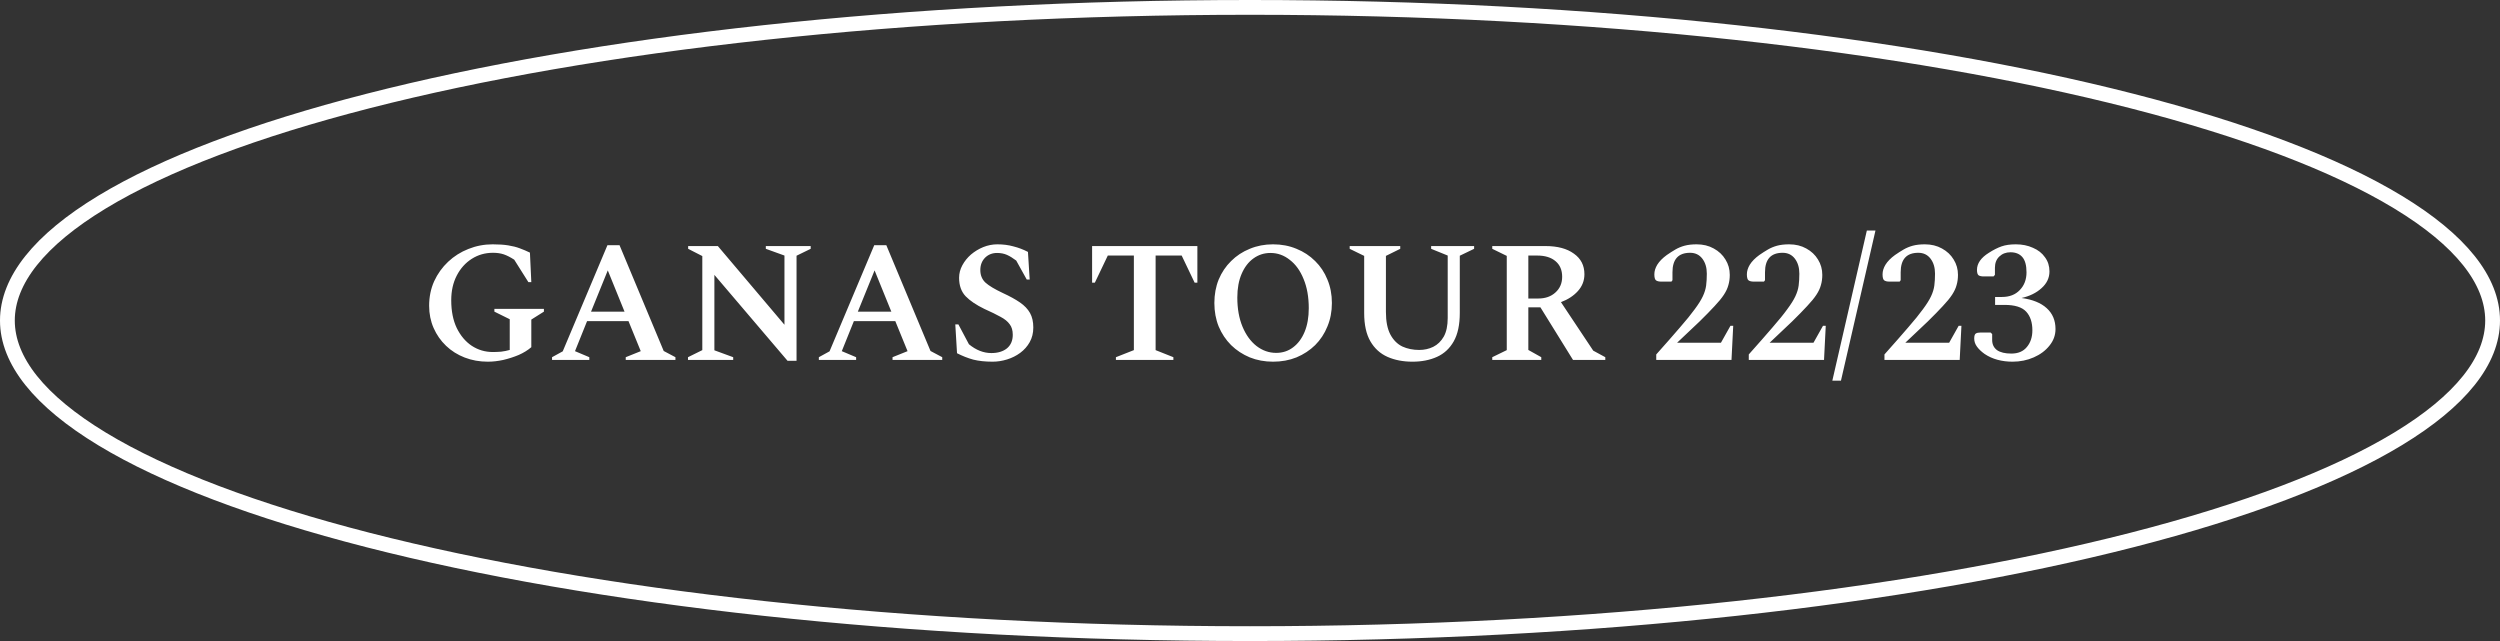 <svg width="507" height="130" viewBox="0 0 507 130" fill="none" xmlns="http://www.w3.org/2000/svg">
<rect x="0" y="0" width="507" height="130" fill="#333333" stroke="none"/>
<path d="M505.5 65C505.5 73.135 499.039 81.296 486.301 89.018C473.653 96.686 455.251 103.644 432.379 109.509C386.658 121.232 323.414 128.5 253.5 128.5C183.586 128.5 120.342 121.232 74.621 109.509C51.749 103.644 33.347 96.686 20.699 89.018C7.961 81.296 1.5 73.135 1.5 65C1.5 56.864 7.961 48.704 20.699 40.982C33.347 33.314 51.749 26.356 74.621 20.491C120.342 8.768 183.586 1.5 253.5 1.5C323.414 1.5 386.658 8.768 432.379 20.491C455.251 26.356 473.653 33.314 486.301 40.982C499.039 48.704 505.5 56.864 505.5 65Z" stroke="white" stroke-width="3"/>
<path d="M98.93 73.35C97.25 73.35 95.687 73.07 94.24 72.51C92.793 71.95 91.533 71.157 90.46 70.13C89.387 69.103 88.547 67.902 87.94 66.525C87.333 65.148 87.03 63.643 87.03 62.01C87.03 60.213 87.368 58.557 88.045 57.04C88.745 55.523 89.69 54.205 90.88 53.085C92.07 51.965 93.435 51.102 94.975 50.495C96.538 49.865 98.183 49.55 99.91 49.55C101.147 49.55 102.197 49.62 103.06 49.76C103.947 49.9 104.728 50.098 105.405 50.355C106.105 50.612 106.793 50.903 107.47 51.23L107.75 57.215H107.155L104.285 52.665C103.492 52.152 102.78 51.79 102.15 51.58C101.52 51.37 100.797 51.265 99.98 51.265C98.393 51.265 96.958 51.673 95.675 52.49C94.392 53.307 93.377 54.438 92.63 55.885C91.883 57.332 91.51 59 91.51 60.89C91.51 63.083 91.883 64.962 92.63 66.525C93.4 68.088 94.415 69.29 95.675 70.13C96.958 70.97 98.382 71.39 99.945 71.39C100.482 71.39 101.042 71.367 101.625 71.32C102.208 71.25 102.792 71.133 103.375 70.97V64.74L100.26 63.2V62.64H110.305V63.2L107.75 64.81V70.41C107.05 71.017 106.198 71.542 105.195 71.985C104.192 72.405 103.142 72.743 102.045 73C100.972 73.233 99.933 73.35 98.93 73.35ZM111.954 73V72.44L114.124 71.25L123.189 49.725H125.639L134.599 71.18L136.979 72.44V73H126.899V72.44L129.944 71.215L127.459 65.125H119.059L116.609 71.215L119.514 72.44V73H111.954ZM119.864 63.2H126.654L123.259 54.835L119.864 63.2ZM139.523 73V72.44L142.428 71.005V51.93L139.558 50.46V49.9H145.578L159.088 65.86V51.825L155.308 50.46V49.9H164.408V50.46L161.538 51.86V73.175H159.718L144.878 55.745V71.04L148.693 72.44V73H139.523ZM166.061 73V72.44L168.231 71.25L177.296 49.725H179.746L188.706 71.18L191.086 72.44V73H181.006V72.44L184.051 71.215L181.566 65.125H173.166L170.716 71.215L173.621 72.44V73H166.061ZM173.971 63.2H180.761L177.366 54.835L173.971 63.2ZM201.294 73.35C199.801 73.35 198.494 73.21 197.374 72.93C196.277 72.627 195.181 72.195 194.084 71.635L193.734 65.79H194.364L196.499 69.815C197.946 71.005 199.462 71.6 201.049 71.6C202.356 71.6 203.406 71.285 204.199 70.655C204.992 70.002 205.389 69.08 205.389 67.89C205.389 67.003 205.179 66.292 204.759 65.755C204.362 65.195 203.744 64.693 202.904 64.25C202.064 63.783 200.967 63.247 199.614 62.64C197.981 61.847 196.721 60.995 195.834 60.085C194.947 59.152 194.504 57.903 194.504 56.34C194.504 55.453 194.726 54.602 195.169 53.785C195.612 52.968 196.196 52.245 196.919 51.615C197.666 50.985 198.494 50.483 199.404 50.11C200.337 49.737 201.294 49.55 202.274 49.55C203.441 49.55 204.526 49.69 205.529 49.97C206.556 50.227 207.536 50.6 208.469 51.09L208.819 56.69H208.224L206.089 52.84C205.412 52.327 204.782 51.942 204.199 51.685C203.616 51.428 202.951 51.3 202.204 51.3C201.224 51.3 200.407 51.627 199.754 52.28C199.124 52.933 198.809 53.762 198.809 54.765C198.809 55.815 199.159 56.667 199.859 57.32C200.559 57.95 201.726 58.65 203.359 59.42C204.782 60.073 205.949 60.715 206.859 61.345C207.769 61.975 208.446 62.687 208.889 63.48C209.332 64.273 209.554 65.253 209.554 66.42C209.554 67.54 209.309 68.532 208.819 69.395C208.352 70.235 207.711 70.958 206.894 71.565C206.101 72.148 205.214 72.592 204.234 72.895C203.254 73.198 202.274 73.35 201.294 73.35ZM226.308 73V72.44L229.948 71.005V51.825H224.663L222.038 57.32H221.478V49.9H242.828V57.32H242.268L239.643 51.825H234.358V71.005L237.963 72.44V73H226.308ZM258.173 73.35C256.47 73.35 254.895 73.058 253.448 72.475C252.001 71.868 250.741 71.04 249.668 69.99C248.595 68.917 247.755 67.657 247.148 66.21C246.565 64.763 246.273 63.177 246.273 61.45C246.273 59.723 246.565 58.137 247.148 56.69C247.755 55.243 248.595 53.995 249.668 52.945C250.741 51.872 252.001 51.043 253.448 50.46C254.895 49.853 256.47 49.55 258.173 49.55C259.9 49.55 261.486 49.853 262.933 50.46C264.38 51.043 265.64 51.872 266.713 52.945C267.786 53.995 268.615 55.243 269.198 56.69C269.805 58.137 270.108 59.723 270.108 61.45C270.108 63.177 269.805 64.763 269.198 66.21C268.615 67.657 267.786 68.917 266.713 69.99C265.64 71.04 264.38 71.868 262.933 72.475C261.486 73.058 259.9 73.35 258.173 73.35ZM258.803 71.565C260.11 71.565 261.253 71.192 262.233 70.445C263.236 69.698 264.018 68.648 264.578 67.295C265.138 65.942 265.418 64.343 265.418 62.5C265.418 60.237 265.068 58.265 264.368 56.585C263.691 54.905 262.758 53.61 261.568 52.7C260.401 51.767 259.095 51.3 257.648 51.3C256.365 51.3 255.21 51.673 254.183 52.42C253.18 53.143 252.386 54.182 251.803 55.535C251.22 56.888 250.928 58.487 250.928 60.33C250.928 62.593 251.278 64.565 251.978 66.245C252.678 67.925 253.623 69.232 254.813 70.165C256.026 71.098 257.356 71.565 258.803 71.565ZM286.455 73.35C284.541 73.35 282.85 73.023 281.38 72.37C279.91 71.717 278.755 70.667 277.915 69.22C277.075 67.773 276.655 65.86 276.655 63.48V51.895L273.715 50.46V49.9H283.97V50.46L281.065 51.895V63.27C281.065 65.183 281.368 66.712 281.975 67.855C282.581 68.975 283.386 69.78 284.39 70.27C285.416 70.737 286.56 70.97 287.82 70.97C288.846 70.97 289.791 70.76 290.655 70.34C291.541 69.897 292.253 69.208 292.79 68.275C293.326 67.318 293.595 66.058 293.595 64.495V51.825L290.235 50.46V49.9H298.95V50.46L296.045 51.86V63.48C296.045 65.86 295.636 67.773 294.82 69.22C294.003 70.667 292.871 71.717 291.425 72.37C289.978 73.023 288.321 73.35 286.455 73.35ZM302.631 73V72.44L305.571 71.005V51.895L302.631 50.46V49.9H313.411C315.861 49.9 317.786 50.413 319.186 51.44C320.609 52.443 321.321 53.832 321.321 55.605C321.321 56.912 320.877 58.055 319.991 59.035C319.127 59.992 317.984 60.738 316.561 61.275L323.106 71.11L325.556 72.44V73H319.011L312.396 62.325H309.946V70.97L312.571 72.44V73H302.631ZM311.731 51.825H309.946V60.54H311.941C313.387 60.54 314.554 60.132 315.441 59.315C316.351 58.498 316.806 57.437 316.806 56.13C316.806 54.777 316.362 53.727 315.476 52.98C314.589 52.21 313.341 51.825 311.731 51.825ZM335.887 73V71.88C337.824 69.71 339.422 67.89 340.682 66.42C341.966 64.95 342.969 63.713 343.692 62.71C344.439 61.707 344.987 60.832 345.337 60.085C345.687 59.338 345.909 58.615 346.002 57.915C346.096 57.192 346.142 56.387 346.142 55.5C346.142 54.263 345.839 53.248 345.232 52.455C344.626 51.662 343.797 51.265 342.747 51.265C340.367 51.265 339.177 52.583 339.177 55.22V56.83L338.967 57.11H336.902C336.436 57.11 336.086 57.028 335.852 56.865C335.619 56.702 335.502 56.293 335.502 55.64C335.502 54.987 335.701 54.333 336.097 53.68C336.517 53.003 337.159 52.35 338.022 51.72C338.629 51.3 339.212 50.927 339.772 50.6C340.332 50.273 340.951 50.017 341.627 49.83C342.327 49.643 343.144 49.55 344.077 49.55C345.384 49.55 346.539 49.83 347.542 50.39C348.569 50.95 349.362 51.697 349.922 52.63C350.506 53.563 350.797 54.602 350.797 55.745C350.797 56.492 350.704 57.18 350.517 57.81C350.354 58.44 350.051 59.093 349.607 59.77C349.164 60.447 348.534 61.217 347.717 62.08C346.924 62.943 345.909 63.982 344.672 65.195C343.436 66.385 341.919 67.82 340.122 69.5H349.012L350.937 66.07H351.497L351.147 73H335.887ZM354.652 73V71.88C356.589 69.71 358.187 67.89 359.447 66.42C360.73 64.95 361.734 63.713 362.457 62.71C363.204 61.707 363.752 60.832 364.102 60.085C364.452 59.338 364.674 58.615 364.767 57.915C364.86 57.192 364.907 56.387 364.907 55.5C364.907 54.263 364.604 53.248 363.997 52.455C363.39 51.662 362.562 51.265 361.512 51.265C359.132 51.265 357.942 52.583 357.942 55.22V56.83L357.732 57.11H355.667C355.2 57.11 354.85 57.028 354.617 56.865C354.384 56.702 354.267 56.293 354.267 55.64C354.267 54.987 354.465 54.333 354.862 53.68C355.282 53.003 355.924 52.35 356.787 51.72C357.394 51.3 357.977 50.927 358.537 50.6C359.097 50.273 359.715 50.017 360.392 49.83C361.092 49.643 361.909 49.55 362.842 49.55C364.149 49.55 365.304 49.83 366.307 50.39C367.334 50.95 368.127 51.697 368.687 52.63C369.27 53.563 369.562 54.602 369.562 55.745C369.562 56.492 369.469 57.18 369.282 57.81C369.119 58.44 368.815 59.093 368.372 59.77C367.929 60.447 367.299 61.217 366.482 62.08C365.689 62.943 364.674 63.982 363.437 65.195C362.2 66.385 360.684 67.82 358.887 69.5H367.777L369.702 66.07H370.262L369.912 73H354.652ZM371.597 77.2L378.597 46.75H380.347L373.347 77.2H371.597ZM382.167 73V71.88C384.103 69.71 385.702 67.89 386.962 66.42C388.245 64.95 389.248 63.713 389.972 62.71C390.718 61.707 391.267 60.832 391.617 60.085C391.967 59.338 392.188 58.615 392.282 57.915C392.375 57.192 392.422 56.387 392.422 55.5C392.422 54.263 392.118 53.248 391.512 52.455C390.905 51.662 390.077 51.265 389.027 51.265C386.647 51.265 385.457 52.583 385.457 55.22V56.83L385.247 57.11H383.182C382.715 57.11 382.365 57.028 382.132 56.865C381.898 56.702 381.782 56.293 381.782 55.64C381.782 54.987 381.98 54.333 382.377 53.68C382.797 53.003 383.438 52.35 384.302 51.72C384.908 51.3 385.492 50.927 386.052 50.6C386.612 50.273 387.23 50.017 387.907 49.83C388.607 49.643 389.423 49.55 390.357 49.55C391.663 49.55 392.818 49.83 393.822 50.39C394.848 50.95 395.642 51.697 396.202 52.63C396.785 53.563 397.077 54.602 397.077 55.745C397.077 56.492 396.983 57.18 396.797 57.81C396.633 58.44 396.33 59.093 395.887 59.77C395.443 60.447 394.813 61.217 393.997 62.08C393.203 62.943 392.188 63.982 390.952 65.195C389.715 66.385 388.198 67.82 386.402 69.5H395.292L397.217 66.07H397.777L397.427 73H382.167ZM408.141 73.35C407.068 73.35 406.053 73.222 405.096 72.965C404.14 72.708 403.265 72.312 402.471 71.775C401.818 71.308 401.305 70.818 400.931 70.305C400.558 69.792 400.371 69.243 400.371 68.66C400.371 68.123 400.476 67.785 400.686 67.645C400.896 67.505 401.223 67.435 401.666 67.435H403.696L404.011 67.75V68.94C404.011 69.827 404.338 70.515 404.991 71.005C405.668 71.472 406.636 71.705 407.896 71.705C409.273 71.705 410.323 71.262 411.046 70.375C411.793 69.488 412.166 68.357 412.166 66.98C412.166 65.37 411.746 64.11 410.906 63.2C410.066 62.29 408.608 61.835 406.531 61.835H404.606V60.225H406.006C407.523 60.225 408.725 59.758 409.611 58.825C410.521 57.892 410.976 56.69 410.976 55.22C410.976 53.82 410.696 52.793 410.136 52.14C409.576 51.487 408.771 51.16 407.721 51.16C406.811 51.16 406.053 51.452 405.446 52.035C404.863 52.595 404.571 53.353 404.571 54.31V55.745L404.291 56.06H402.331C401.865 56.06 401.515 55.99 401.281 55.85C401.048 55.687 400.931 55.313 400.931 54.73C400.931 53.423 401.736 52.268 403.346 51.265C404.256 50.682 405.108 50.25 405.901 49.97C406.695 49.69 407.663 49.55 408.806 49.55C410.09 49.55 411.245 49.783 412.271 50.25C413.321 50.693 414.138 51.335 414.721 52.175C415.328 52.992 415.631 53.948 415.631 55.045C415.631 56.352 415.095 57.483 414.021 58.44C412.971 59.397 411.618 60.062 409.961 60.435C412.201 60.738 413.905 61.427 415.071 62.5C416.261 63.573 416.856 64.985 416.856 66.735C416.856 67.972 416.448 69.092 415.631 70.095C414.838 71.098 413.776 71.892 412.446 72.475C411.116 73.058 409.681 73.35 408.141 73.35Z" fill="white"/>
</svg>
